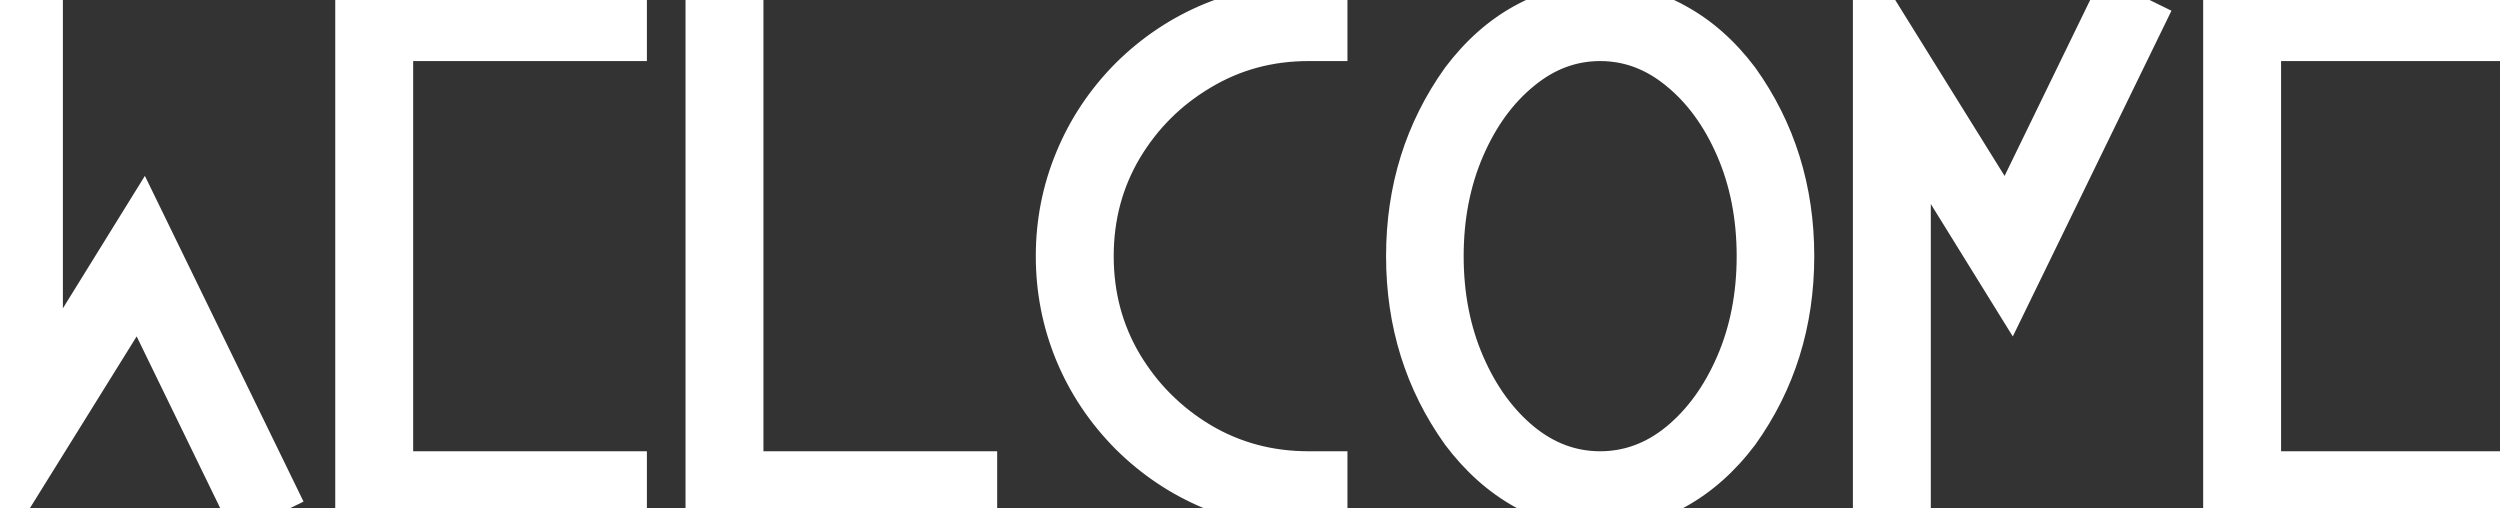 <svg width="364" height="74" viewBox="0 0 364 74" fill="none" xmlns="http://www.w3.org/2000/svg">
<rect x="0" y="0" width="364" height="74" fill="#333333" stroke="none"/>
<path d="M6.156 0.594V55.438L20.781 31.812L40.188 71.656L35.406 74L20.219 42.781L0.812 74V0.594H6.156ZM91.188 68.703V74H51.812V0.594H91.188V5.891H57.156V68.703H91.188ZM142.188 68.703V74H102.812V0.594H108.156V68.703H142.188ZM190.516 5.891C184.766 5.891 179.516 7.312 174.766 10.156C170.016 12.969 166.219 16.75 163.375 21.5C160.562 26.25 159.156 31.516 159.156 37.297C159.156 43.078 160.562 48.344 163.375 53.094C166.219 57.844 170.016 61.641 174.766 64.484C179.516 67.297 184.766 68.703 190.516 68.703H193.188V74H190.516C185.609 74 180.922 73.078 176.453 71.234C172.016 69.391 168.047 66.734 164.547 63.266C161.078 59.766 158.422 55.797 156.578 51.359C154.734 46.891 153.812 42.203 153.812 37.297C153.812 32.391 154.734 27.719 156.578 23.281C158.422 18.812 161.078 14.828 164.547 11.328C168.047 7.859 172.016 5.203 176.453 3.359C180.922 1.516 185.609 0.594 190.516 0.594H193.188V5.891H190.516ZM232.984 68.703C237.172 68.703 241 67.297 244.469 64.484C247.938 61.641 250.703 57.844 252.766 53.094C254.828 48.344 255.859 43.078 255.859 37.297C255.859 31.516 254.828 26.25 252.766 21.5C250.703 16.75 247.938 12.969 244.469 10.156C241 7.312 237.172 5.891 232.984 5.891C228.797 5.891 224.969 7.312 221.5 10.156C218.031 12.969 215.266 16.75 213.203 21.5C211.141 26.25 210.109 31.516 210.109 37.297C210.109 43.078 211.141 48.344 213.203 53.094C215.266 57.844 218.031 61.641 221.5 64.484C224.969 67.297 228.797 68.703 232.984 68.703ZM253.141 11.609C258.484 19.078 261.156 27.641 261.156 37.297C261.156 46.953 258.484 55.516 253.141 62.984C250.453 66.547 247.375 69.281 243.906 71.188C240.469 73.062 236.828 74 232.984 74C229.141 74 225.484 73.062 222.016 71.188C218.578 69.281 215.516 66.547 212.828 62.984C207.484 55.516 204.812 46.953 204.812 37.297C204.812 27.641 207.484 19.078 212.828 11.609C215.516 8.047 218.578 5.328 222.016 3.453C225.484 1.547 229.141 0.594 232.984 0.594C236.828 0.594 240.469 1.547 243.906 3.453C247.375 5.328 250.453 8.047 253.141 11.609ZM278.125 74H272.781V0.594L292.188 31.812L307.375 0.594L312.156 2.938L292.75 42.781L278.125 19.156V74ZM363.156 68.703V74H323.781V0.594H363.156V5.891H329.125V68.703H363.156Z" fill="white"/>
<path d="M6.156 0.594H9.156V-2.406H6.156V0.594ZM6.156 55.438H3.156V65.983L8.707 57.017L6.156 55.438ZM20.781 31.812L23.478 30.499L21.095 25.606L18.23 30.233L20.781 31.812ZM40.188 71.656L41.508 74.35L44.195 73.033L42.885 70.343L40.188 71.656ZM35.406 74L32.709 75.312L34.025 78.018L36.727 76.694L35.406 74ZM20.219 42.781L22.916 41.469L20.54 36.583L17.671 41.197L20.219 42.781ZM0.812 74H-2.188V84.509L3.36 75.584L0.812 74ZM0.812 0.594V-2.406H-2.188V0.594H0.812ZM3.156 0.594V55.438H9.156V0.594H3.156ZM8.707 57.017L23.332 33.392L18.23 30.233L3.605 53.858L8.707 57.017ZM18.084 33.126L37.49 72.97L42.885 70.343L23.478 30.499L18.084 33.126ZM38.867 68.963L34.086 71.306L36.727 76.694L41.508 74.35L38.867 68.963ZM38.104 72.688L22.916 41.469L17.521 44.094L32.709 75.312L38.104 72.688ZM17.671 41.197L-1.735 72.416L3.36 75.584L22.767 44.365L17.671 41.197ZM3.812 74V0.594H-2.188V74H3.812ZM0.812 3.594H6.156V-2.406H0.812V3.594ZM91.188 68.703H94.188V65.703H91.188V68.703ZM91.188 74V77H94.188V74H91.188ZM51.812 74H48.812V77H51.812V74ZM51.812 0.594V-2.406H48.812V0.594H51.812ZM91.188 0.594H94.188V-2.406H91.188V0.594ZM91.188 5.891V8.891H94.188V5.891H91.188ZM57.156 5.891V2.891H54.156V5.891H57.156ZM57.156 68.703H54.156V71.703H57.156V68.703ZM88.188 68.703V74H94.188V68.703H88.188ZM91.188 71H51.812V77H91.188V71ZM54.812 74V0.594H48.812V74H54.812ZM51.812 3.594H91.188V-2.406H51.812V3.594ZM88.188 0.594V5.891H94.188V0.594H88.188ZM91.188 2.891H57.156V8.891H91.188V2.891ZM54.156 5.891V68.703H60.156V5.891H54.156ZM57.156 71.703H91.188V65.703H57.156V71.703ZM142.188 68.703H145.188V65.703H142.188V68.703ZM142.188 74V77H145.188V74H142.188ZM102.812 74H99.812V77H102.812V74ZM102.812 0.594V-2.406H99.812V0.594H102.812ZM108.156 0.594H111.156V-2.406H108.156V0.594ZM108.156 68.703H105.156V71.703H108.156V68.703ZM139.188 68.703V74H145.188V68.703H139.188ZM142.188 71H102.812V77H142.188V71ZM105.812 74V0.594H99.812V74H105.812ZM102.812 3.594H108.156V-2.406H102.812V3.594ZM105.156 0.594V68.703H111.156V0.594H105.156ZM108.156 71.703H142.188V65.703H108.156V71.703ZM174.766 10.156L176.294 12.738L176.3 12.734L176.307 12.73L174.766 10.156ZM163.375 21.5L160.801 19.959L160.797 19.965L160.794 19.971L163.375 21.5ZM163.375 53.094L160.794 54.622L160.797 54.629L160.801 54.635L163.375 53.094ZM174.766 64.484L173.225 67.058L173.231 67.062L173.237 67.066L174.766 64.484ZM193.188 68.703H196.188V65.703H193.188V68.703ZM193.188 74V77H196.188V74H193.188ZM176.453 71.234L175.302 74.005L175.309 74.008L176.453 71.234ZM164.547 63.266L162.416 65.377L162.426 65.387L162.435 65.396L164.547 63.266ZM156.578 51.359L153.805 52.504L153.808 52.511L156.578 51.359ZM156.578 23.281L159.349 24.432L159.351 24.425L156.578 23.281ZM164.547 11.328L162.435 9.197L162.426 9.207L162.416 9.216L164.547 11.328ZM176.453 3.359L175.309 0.586L175.302 0.589L176.453 3.359ZM193.188 0.594H196.188V-2.406H193.188V0.594ZM193.188 5.891V8.891H196.188V5.891H193.188ZM190.516 2.891C184.245 2.891 178.459 4.449 173.225 7.582L176.307 12.73C180.572 10.176 185.286 8.891 190.516 8.891V2.891ZM173.237 7.575C168.056 10.643 163.9 14.782 160.801 19.959L165.949 23.041C168.537 18.718 171.975 15.295 176.294 12.738L173.237 7.575ZM160.794 19.971C157.694 25.207 156.156 31.004 156.156 37.297H162.156C162.156 32.027 163.431 27.293 165.956 23.029L160.794 19.971ZM156.156 37.297C156.156 43.589 157.694 49.387 160.794 54.622L165.956 51.565C163.431 47.3 162.156 42.567 162.156 37.297H156.156ZM160.801 54.635C163.899 59.809 168.05 63.961 173.225 67.058L176.307 61.91C171.981 59.321 168.539 55.879 165.949 51.553L160.801 54.635ZM173.237 67.066C178.47 70.164 184.251 71.703 190.516 71.703V65.703C185.28 65.703 180.562 64.43 176.294 61.903L173.237 67.066ZM190.516 71.703H193.188V65.703H190.516V71.703ZM190.188 68.703V74H196.188V68.703H190.188ZM193.188 71H190.516V77H193.188V71ZM190.516 71C185.996 71 181.698 70.153 177.597 68.461L175.309 74.008C180.146 76.003 185.223 77 190.516 77V71ZM177.604 68.464C173.535 66.773 169.89 64.337 166.659 61.135L162.435 65.396C166.204 69.131 170.497 72.008 175.302 74.005L177.604 68.464ZM166.678 61.154C163.475 57.922 161.039 54.278 159.349 50.208L153.808 52.511C155.804 57.316 158.681 61.609 162.416 65.377L166.678 61.154ZM159.351 50.215C157.66 46.115 156.812 41.817 156.812 37.297H150.812C150.812 42.59 151.809 47.666 153.805 52.504L159.351 50.215ZM156.812 37.297C156.812 32.777 157.66 28.497 159.349 24.432L153.808 22.13C151.809 26.94 150.812 32.004 150.812 37.297H156.812ZM159.351 24.425C161.043 20.325 163.479 16.668 166.678 13.44L162.416 9.216C158.678 12.988 155.801 17.3 153.805 22.137L159.351 24.425ZM166.659 13.459C169.89 10.256 173.535 7.821 177.604 6.13L175.302 0.589C170.497 2.586 166.204 5.462 162.435 9.197L166.659 13.459ZM177.597 6.133C181.698 4.441 185.996 3.594 190.516 3.594V-2.406C185.223 -2.406 180.146 -1.41 175.309 0.586L177.597 6.133ZM190.516 3.594H193.188V-2.406H190.516V3.594ZM190.188 0.594V5.891H196.188V0.594H190.188ZM193.188 2.891H190.516V8.891H193.188V2.891ZM244.469 64.484L246.358 66.815L246.364 66.809L246.371 66.804L244.469 64.484ZM244.469 10.156L242.567 12.476L242.573 12.481L242.579 12.486L244.469 10.156ZM221.5 10.156L223.389 12.486L223.396 12.481L223.402 12.476L221.5 10.156ZM221.5 64.484L219.598 66.804L219.604 66.809L219.611 66.815L221.5 64.484ZM253.141 11.609L255.58 9.864L255.558 9.833L255.536 9.803L253.141 11.609ZM253.141 62.984L255.536 64.791L255.558 64.761L255.58 64.73L253.141 62.984ZM243.906 71.188L245.343 73.821L245.351 73.817L243.906 71.188ZM222.016 71.188L220.561 73.811L220.575 73.819L220.589 73.827L222.016 71.188ZM212.828 62.984L210.388 64.73L210.41 64.761L210.433 64.791L212.828 62.984ZM212.828 11.609L210.433 9.803L210.41 9.833L210.388 9.864L212.828 11.609ZM222.016 3.453L223.452 6.087L223.46 6.082L222.016 3.453ZM243.906 3.453L242.451 6.077L242.465 6.085L242.48 6.092L243.906 3.453ZM232.984 71.703C237.907 71.703 242.393 70.029 246.358 66.815L242.579 62.154C239.607 64.564 236.436 65.703 232.984 65.703V71.703ZM246.371 66.804C250.261 63.615 253.294 59.408 255.517 54.289L250.014 51.899C248.112 56.279 245.614 59.666 242.567 62.164L246.371 66.804ZM255.517 54.289C257.762 49.12 258.859 43.441 258.859 37.297H252.859C252.859 42.715 251.895 47.568 250.014 51.899L255.517 54.289ZM258.859 37.297C258.859 31.152 257.762 25.474 255.517 20.305L250.014 22.695C251.895 27.026 252.859 31.879 252.859 37.297H258.859ZM255.517 20.305C253.294 15.184 250.257 10.987 246.358 7.826L242.579 12.486C245.618 14.95 248.113 18.316 250.014 22.695L255.517 20.305ZM246.371 7.836C242.407 4.586 237.917 2.891 232.984 2.891V8.891C236.427 8.891 239.593 10.039 242.567 12.476L246.371 7.836ZM232.984 2.891C228.052 2.891 223.562 4.586 219.598 7.836L223.402 12.476C226.375 10.039 229.542 8.891 232.984 8.891V2.891ZM219.611 7.826C215.712 10.987 212.675 15.184 210.451 20.305L215.955 22.695C217.856 18.316 220.351 14.95 223.389 12.486L219.611 7.826ZM210.451 20.305C208.207 25.474 207.109 31.152 207.109 37.297H213.109C213.109 31.879 214.074 27.026 215.955 22.695L210.451 20.305ZM207.109 37.297C207.109 43.441 208.207 49.12 210.451 54.289L215.955 51.899C214.074 47.568 213.109 42.715 213.109 37.297H207.109ZM210.451 54.289C212.674 59.408 215.707 63.615 219.598 66.804L223.402 62.164C220.355 59.666 217.857 56.279 215.955 51.899L210.451 54.289ZM219.611 66.815C223.576 70.029 228.061 71.703 232.984 71.703V65.703C229.532 65.703 226.362 64.564 223.389 62.154L219.611 66.815ZM250.701 13.355C255.661 20.287 258.156 28.233 258.156 37.297H264.156C264.156 27.049 261.308 17.869 255.58 9.864L250.701 13.355ZM258.156 37.297C258.156 46.361 255.661 54.306 250.701 61.239L255.58 64.73C261.308 56.725 264.156 47.545 264.156 37.297H258.156ZM250.746 61.178C248.281 64.445 245.514 66.881 242.461 68.558L245.351 73.817C249.236 71.682 252.626 68.649 255.536 64.791L250.746 61.178ZM242.47 68.554C239.464 70.193 236.316 71 232.984 71V77C237.34 77 241.473 75.932 245.343 73.821L242.47 68.554ZM232.984 71C229.652 71 226.485 70.193 223.442 68.548L220.589 73.827C224.484 75.932 228.629 77 232.984 77V71ZM223.471 68.564C220.447 66.887 217.692 64.45 215.223 61.178L210.433 64.791C213.339 68.643 216.71 71.675 220.561 73.811L223.471 68.564ZM215.268 61.239C210.308 54.306 207.812 46.361 207.812 37.297H201.812C201.812 47.545 204.661 56.725 210.388 64.73L215.268 61.239ZM207.812 37.297C207.812 28.233 210.308 20.287 215.268 13.355L210.388 9.864C204.661 17.869 201.812 27.049 201.812 37.297H207.812ZM215.223 13.416C217.689 10.147 220.438 7.731 223.452 6.087L220.579 0.819C216.718 2.925 213.342 5.947 210.433 9.803L215.223 13.416ZM223.46 6.082C226.5 4.412 229.661 3.594 232.984 3.594V-2.406C228.62 -2.406 224.469 -1.318 220.571 0.824L223.46 6.082ZM232.984 3.594C236.307 3.594 239.449 4.412 242.451 6.077L245.361 0.83C241.489 -1.318 237.349 -2.406 232.984 -2.406V3.594ZM242.48 6.092C245.523 7.737 248.283 10.152 250.746 13.416L255.536 9.803C252.623 5.942 249.227 2.919 245.333 0.814L242.48 6.092ZM278.125 74V77H281.125V74H278.125ZM272.781 74H269.781V77H272.781V74ZM272.781 0.594L275.329 -0.99L269.781 -9.915V0.594H272.781ZM292.188 31.812L289.64 33.396L292.508 38.011L294.885 33.125L292.188 31.812ZM307.375 0.594L308.695 -2.1L305.994 -3.424L304.677 -0.719L307.375 0.594ZM312.156 2.938L314.853 4.251L316.164 1.561L313.477 0.244L312.156 2.938ZM292.75 42.781L290.199 44.36L293.064 48.988L295.447 44.095L292.75 42.781ZM278.125 19.156L280.676 17.577L275.125 8.611V19.156H278.125ZM278.125 71H272.781V77H278.125V71ZM275.781 74V0.594H269.781V74H275.781ZM270.233 2.178L289.64 33.396L294.735 30.229L275.329 -0.99L270.233 2.178ZM294.885 33.125L310.073 1.906L304.677 -0.719L289.49 30.5L294.885 33.125ZM306.055 3.288L310.836 5.631L313.477 0.244L308.695 -2.1L306.055 3.288ZM309.459 1.624L290.053 41.468L295.447 44.095L314.853 4.251L309.459 1.624ZM295.301 41.202L280.676 17.577L275.574 20.735L290.199 44.36L295.301 41.202ZM275.125 19.156V74H281.125V19.156H275.125ZM363.156 68.703H366.156V65.703H363.156V68.703ZM363.156 74V77H366.156V74H363.156ZM323.781 74H320.781V77H323.781V74ZM323.781 0.594V-2.406H320.781V0.594H323.781ZM363.156 0.594H366.156V-2.406H363.156V0.594ZM363.156 5.891V8.891H366.156V5.891H363.156ZM329.125 5.891V2.891H326.125V5.891H329.125ZM329.125 68.703H326.125V71.703H329.125V68.703ZM360.156 68.703V74H366.156V68.703H360.156ZM363.156 71H323.781V77H363.156V71ZM326.781 74V0.594H320.781V74H326.781ZM323.781 3.594H363.156V-2.406H323.781V3.594ZM360.156 0.594V5.891H366.156V0.594H360.156ZM363.156 2.891H329.125V8.891H363.156V2.891ZM326.125 5.891V68.703H332.125V5.891H326.125ZM329.125 71.703H363.156V65.703H329.125V71.703Z" fill="white"/>
</svg>
